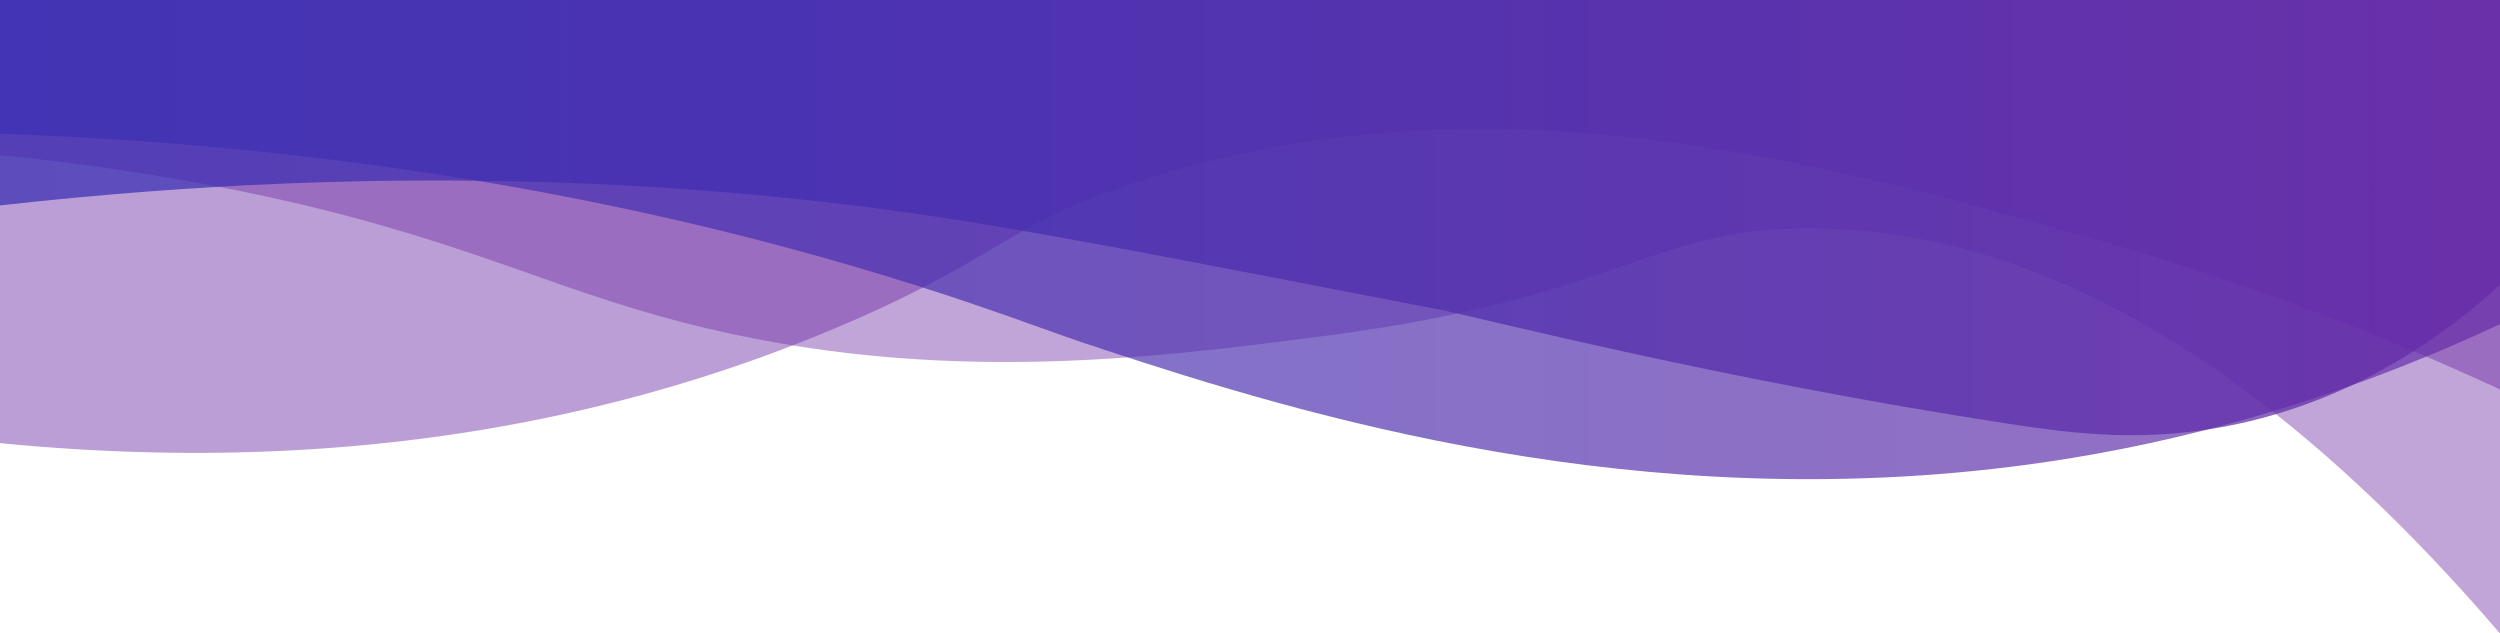 <svg xmlns="http://www.w3.org/2000/svg" xmlns:xlink="http://www.w3.org/1999/xlink" viewBox="0 0 1365.32 345.96"><defs><style>.cls-1,.cls-2{fill:#6b2aa5;}.cls-1{opacity:0.45;}.cls-2{opacity:0.42;}.cls-3{opacity:0.73;fill:url(#linear-gradient);}.cls-4{opacity:0.68;fill:url(#linear-gradient-2);}</style><linearGradient id="linear-gradient" x1="19.17" y1="118.84" x2="1507.5" y2="118.84" gradientUnits="userSpaceOnUse"><stop offset="0" stop-color="#3a2fb2"/><stop offset="0.29" stop-color="#432eb0"/><stop offset="0.75" stop-color="#5b2ca9"/><stop offset="1" stop-color="#6b2aa5"/></linearGradient><linearGradient id="linear-gradient-2" x1="19.17" y1="130.86" x2="1507.5" y2="130.86" xlink:href="#linear-gradient"/></defs><title>desktop-wave</title><g id="Layer_2" data-name="Layer 2"><g id="Layer_1-2" data-name="Layer 1"><path class="cls-1" d="M0,0V242c120.45,11.78,290,9.72,465.2-66.63,84.12-36.66,85.33-53.74,159.66-77.29,190.61-60.38,373.95-8.58,517.5,32a1509.85,1509.85,0,0,1,223,82.63V0Z"/><path class="cls-2" d="M0,0V84.77c26.59,2.56,65.89,7.18,112.86,16,122.67,23,173.55,51.21,247.74,72C501.91,212.24,625.83,196.13,724,183.38,888.35,162,901.59,123,993.71,124.74c87.5,1.65,215.75,39.47,371.61,221.22V0Z"/><path class="cls-3" d="M0,0V112.2c219.68-24.69,390.31-11.54,506.4,5.42,56.53,8.26,131,22.67,279.78,51.47,21.32,4.13,152.9,38.26,310.55,62.31,35.42,5.4,75.74,10.89,125.91,0,67.53-14.67,115.39-50.9,142.68-75.85V0Z"/><path class="cls-4" d="M0,0V73c229.74,8.19,405,50.24,531.43,93.06,29.72,10.06,42.32,15.29,70.67,24.63,110,36.28,293.07,91.89,506,62.95,61.37-8.34,152.3-27.46,257.23-76.63V0Z"/></g></g></svg>